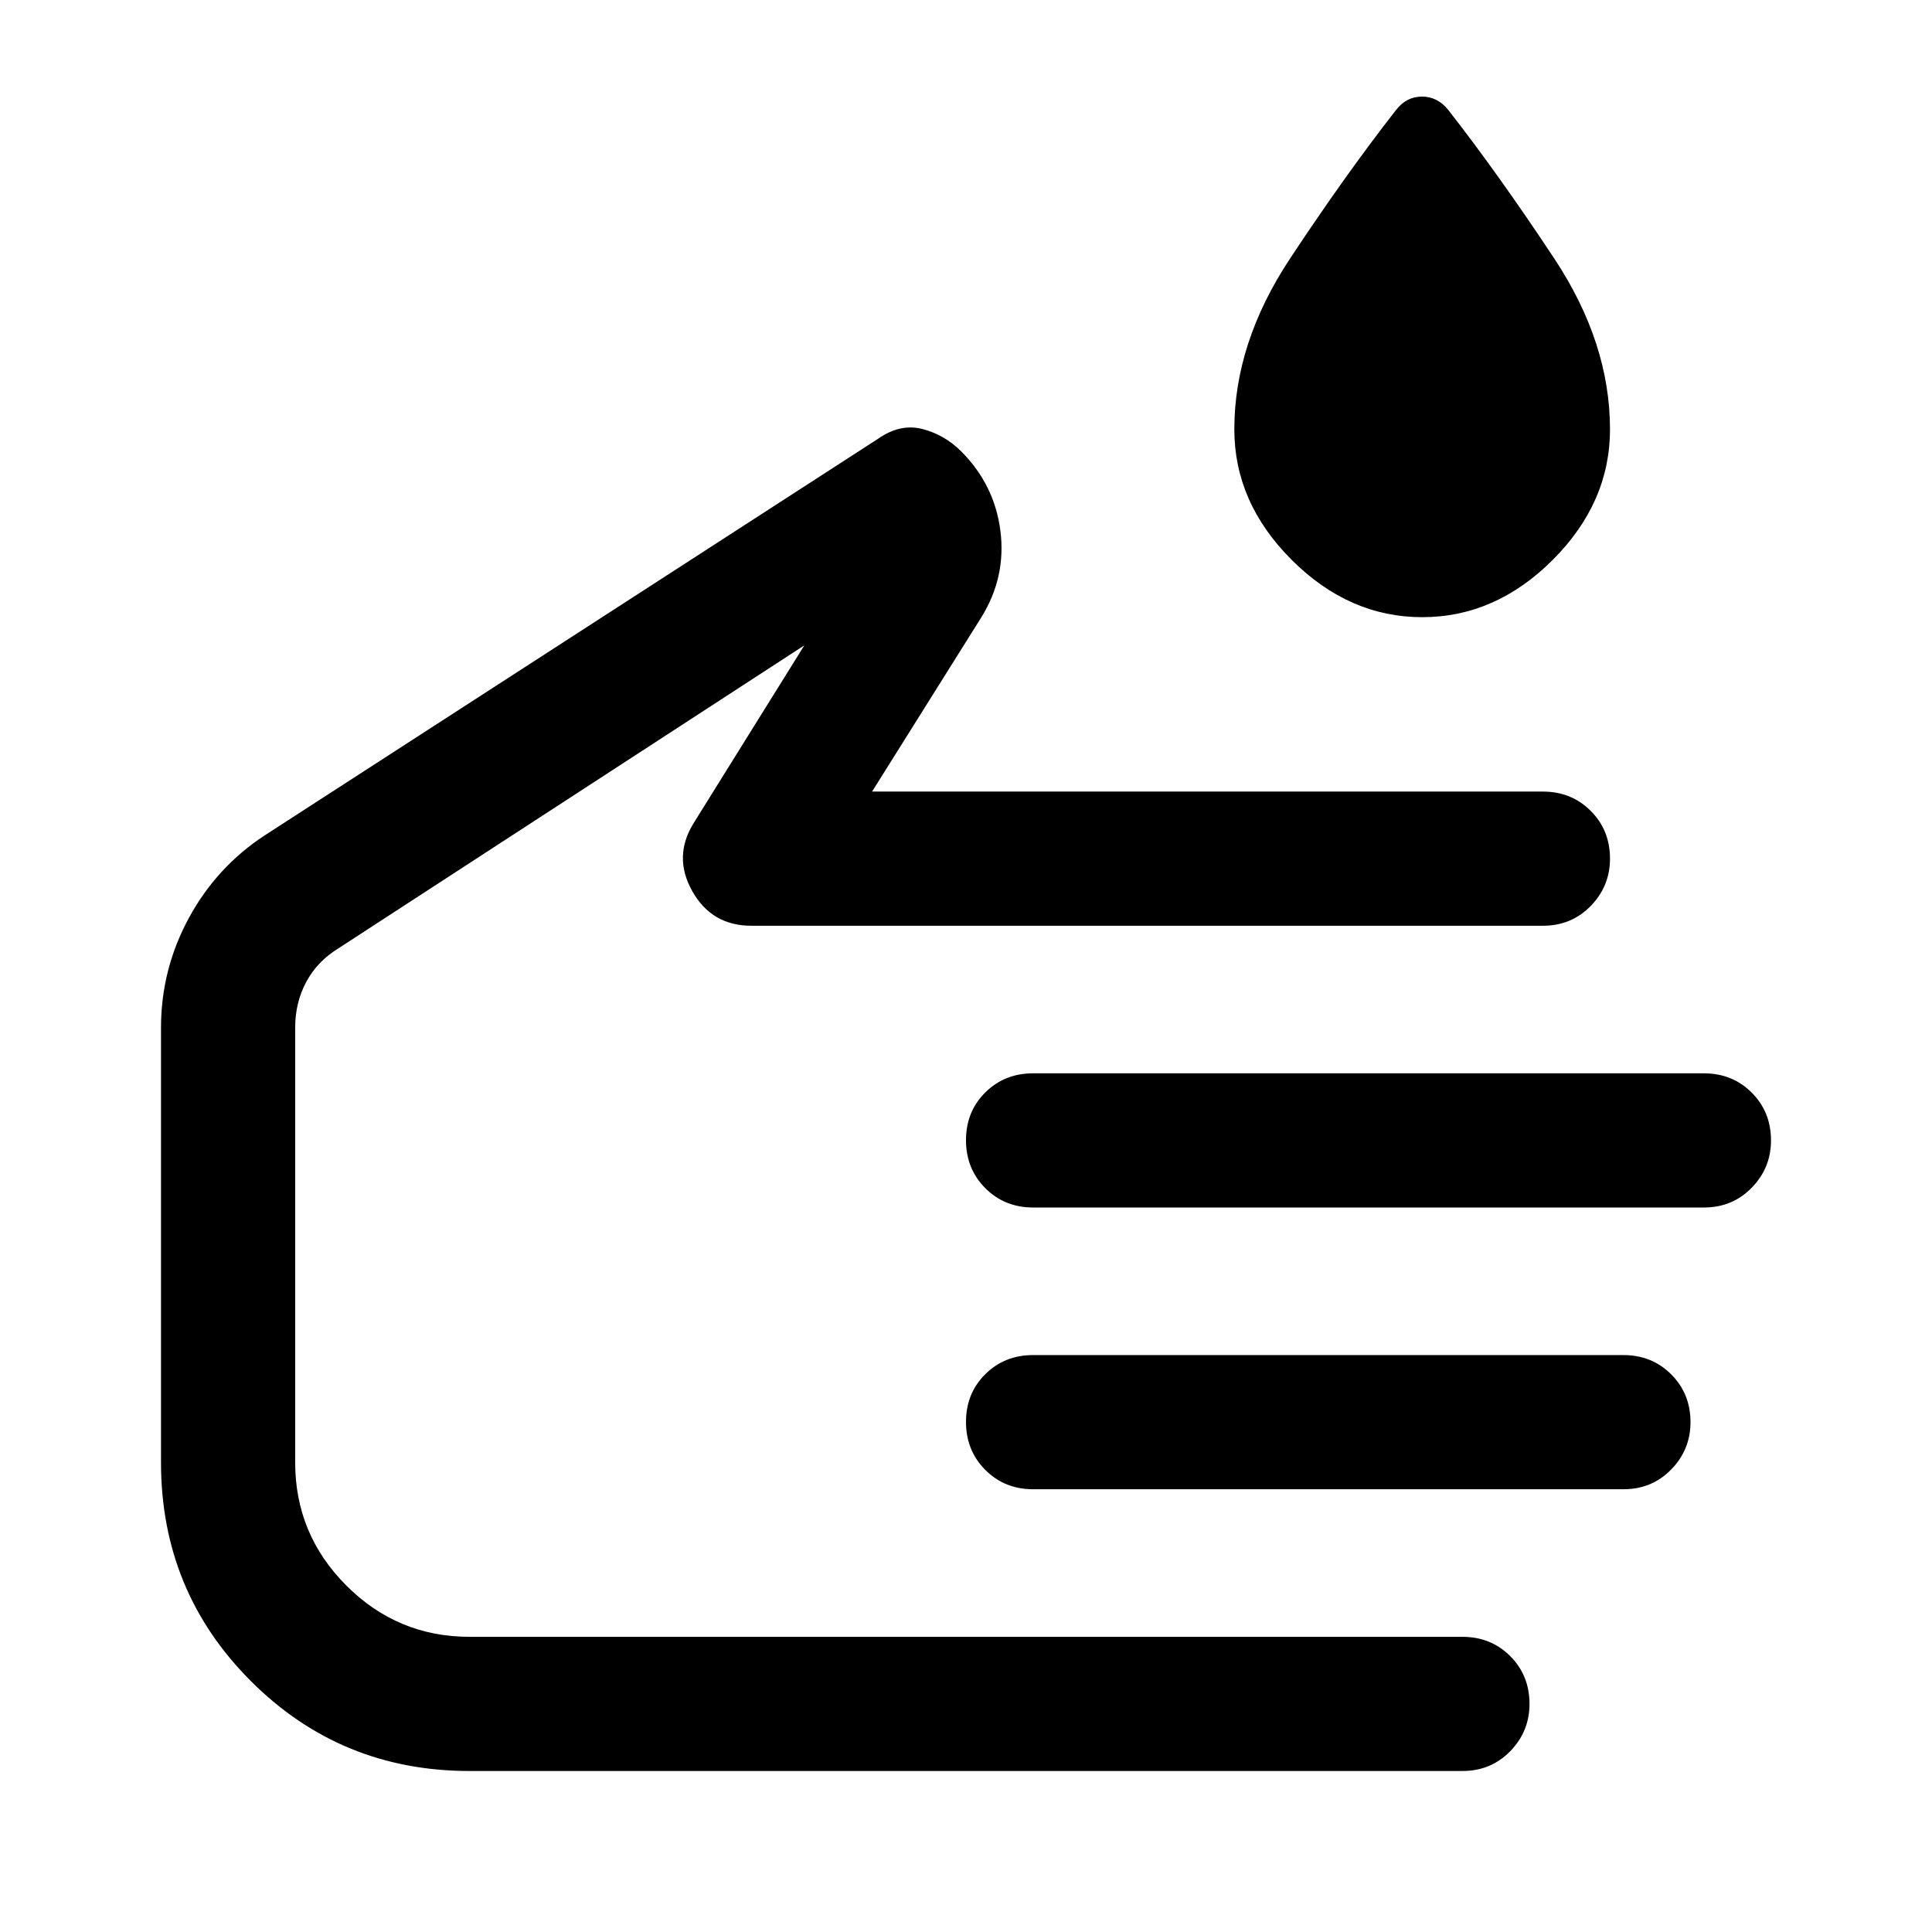 <svg xmlns="http://www.w3.org/2000/svg" height="40" viewBox="0 -960 960 960" width="40"><path d="M706.71-653.33q-36.38 0-64.88-28.47-28.5-28.47-28.5-64.87 0-43 27.67-84.83t52.67-73.83q5.16-6.67 12.91-6.67t13.09 6.67q25 32 52.66 73.83Q800-789.67 800-746.67q0 36.4-28.45 64.87-28.45 28.47-64.84 28.47ZM233.33-80q-64 0-108.66-44.67Q80-169.33 80-233.33v-216q0-29 13.83-54.5 13.84-25.5 37.84-41.17l304.66-197q11-7.67 22-4.83 11 2.83 19.34 11.16 16.54 16.63 19.43 39.48 2.9 22.86-9.43 42.86l-54.34 86.66h333.34q14.16 0 23.75 9.59 9.58 9.58 9.58 23.75 0 13.66-9.58 23.5-9.59 9.83-23.75 9.83H373.33q-19.66 0-29.33-17.17-9.67-17.16.67-33.83l55-88.33L168-488.67q-10.33 6.34-15.83 16.58-5.5 10.24-5.5 22.76v216q0 35.75 25.45 61.21 25.46 25.45 61.21 25.45h493.34q14.16 0 23.75 9.59 9.58 9.58 9.58 23.75 0 13.66-9.58 23.5Q740.83-80 726.67-80H233.33Zm613.34-280H513.33q-14.16 0-23.75-9.62-9.58-9.61-9.58-23.83 0-14.22 9.58-23.72 9.59-9.5 23.75-9.5h333.34q14.16 0 23.75 9.59 9.58 9.58 9.58 23.75 0 13.66-9.58 23.5-9.59 9.83-23.75 9.83Zm-40 140H513.33q-14.16 0-23.75-9.62-9.58-9.61-9.58-23.83 0-14.22 9.58-23.72 9.59-9.5 23.75-9.5h293.34q14.16 0 23.75 9.59 9.58 9.58 9.58 23.75 0 13.66-9.58 23.5-9.59 9.83-23.75 9.83ZM313.33-330Z"/></svg>